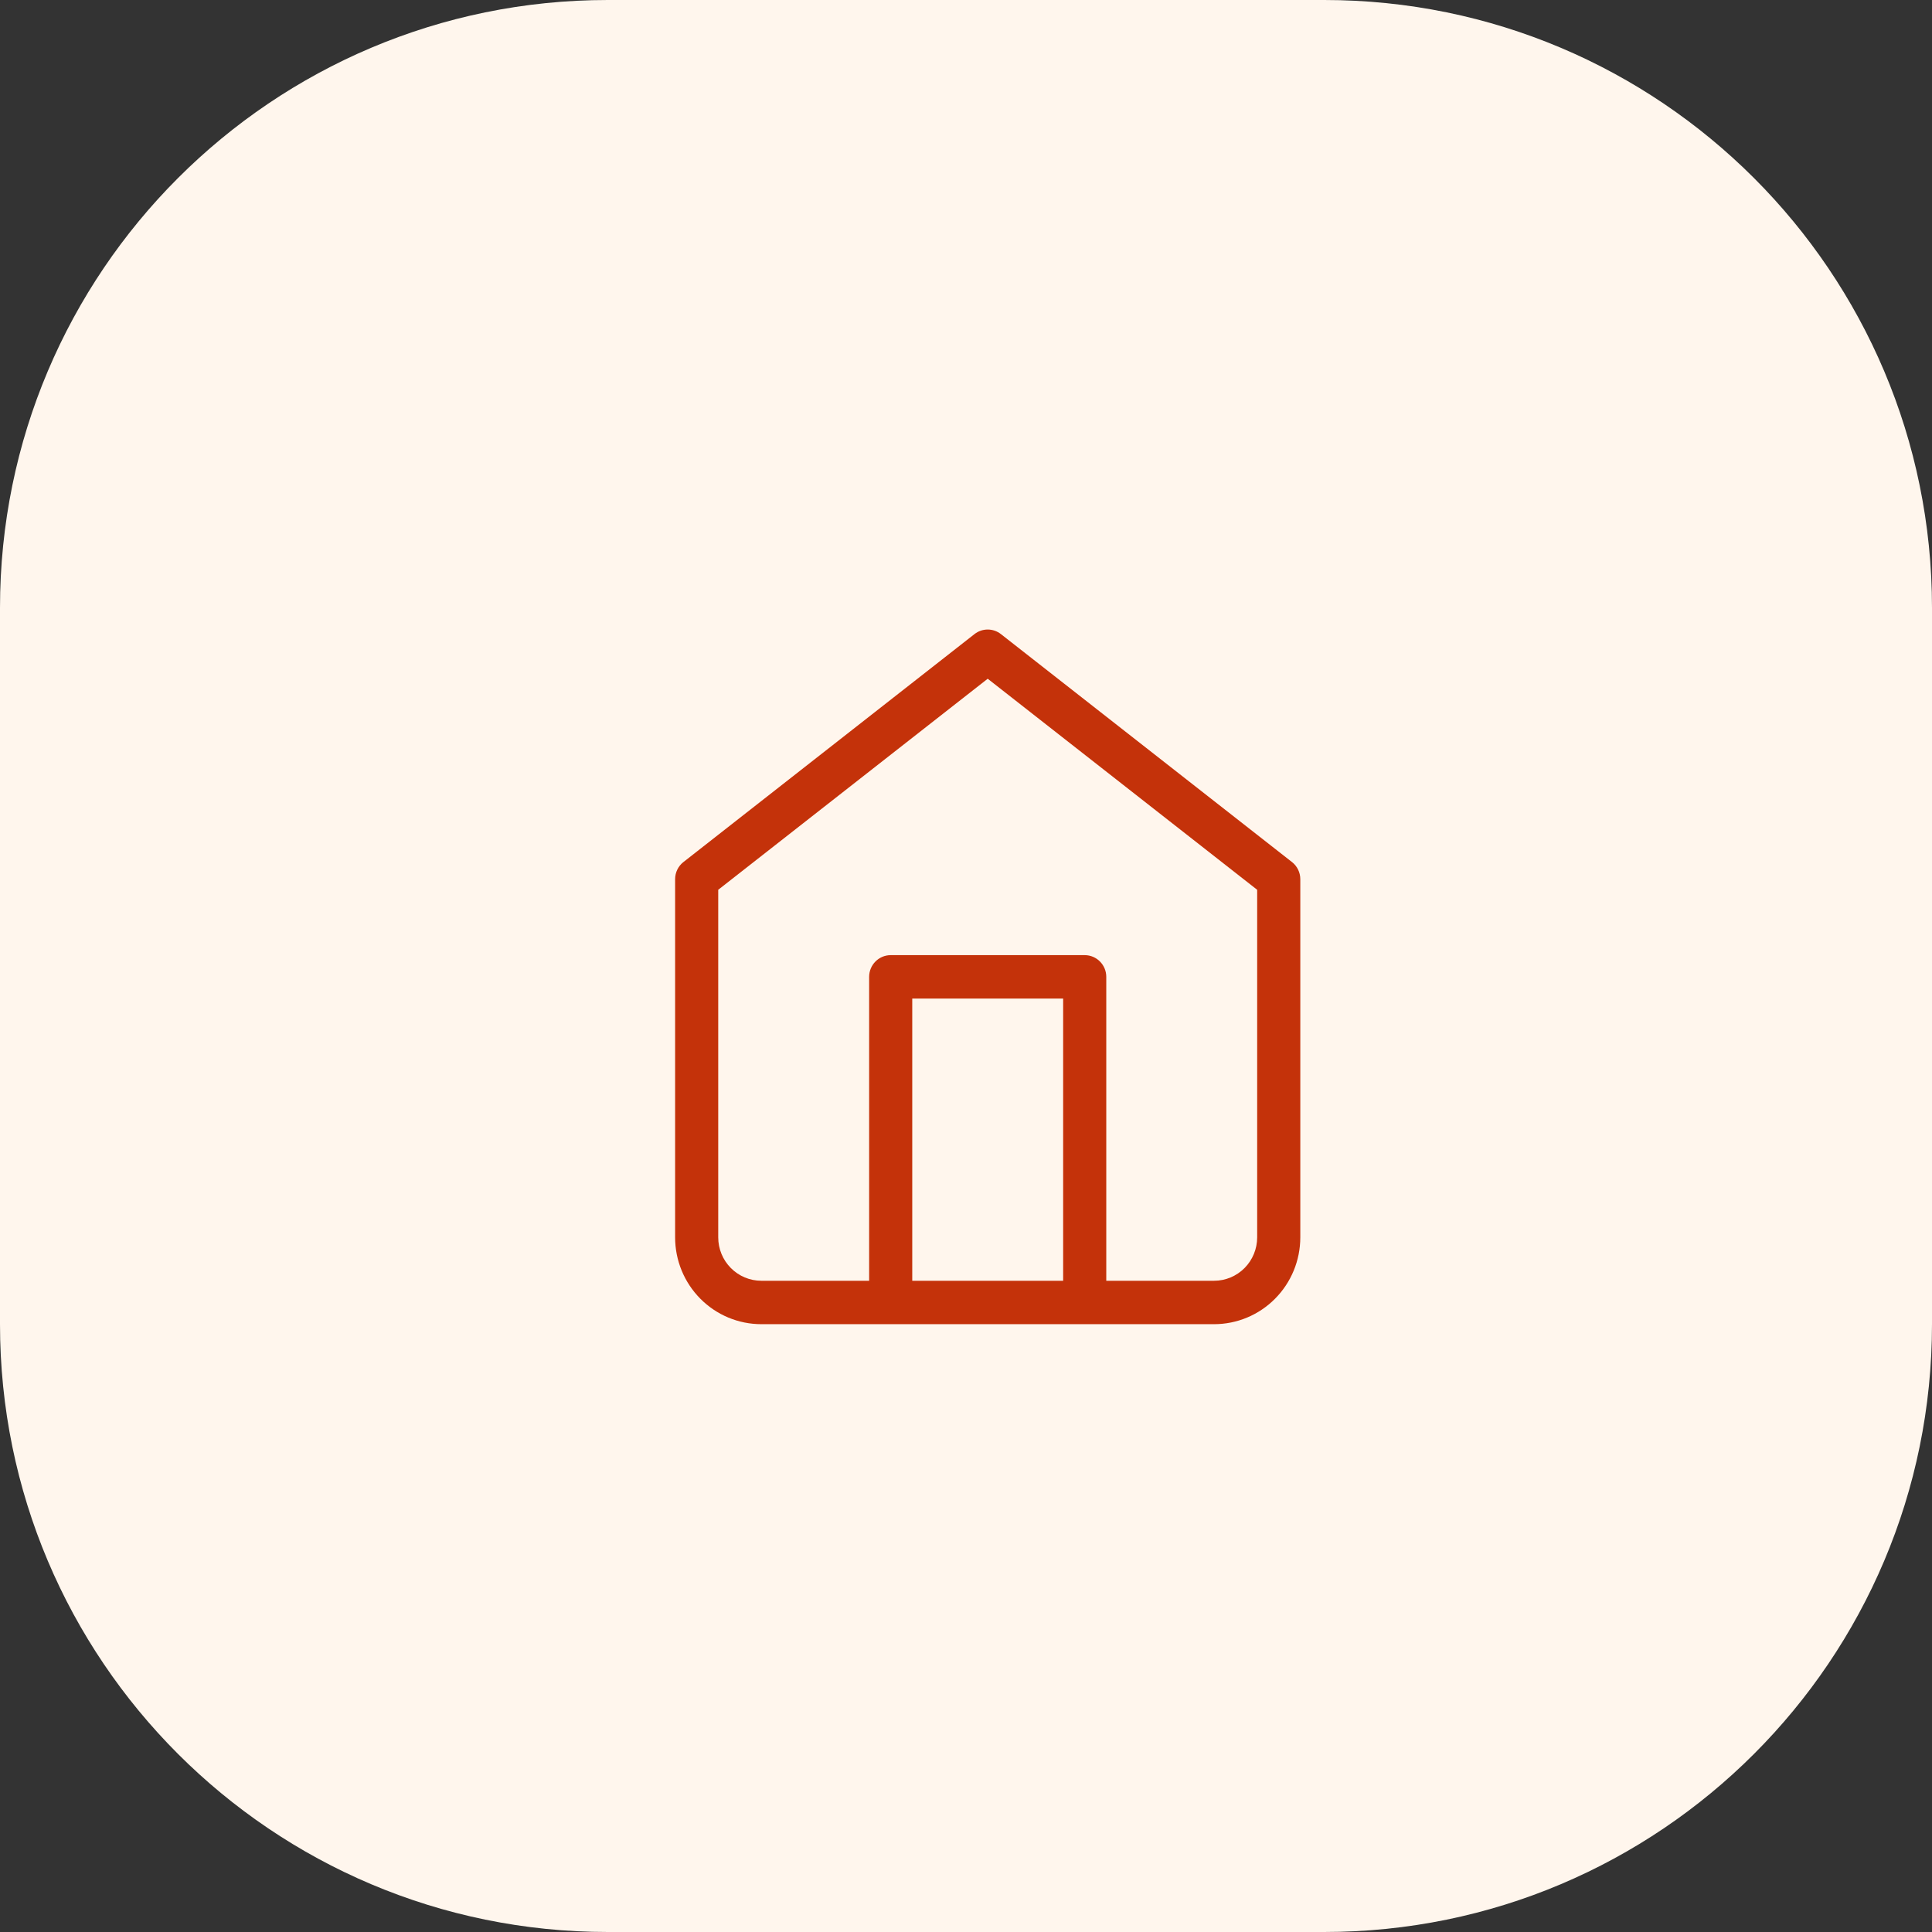 
<svg viewBox="0 0 89 89" fill="none" xmlns="http://www.w3.org/2000/svg">
<rect x="0" y="0" width="89" height="89" fill="#333333" stroke="none"/>
<path d="M0 28C0 12.536 12.536 0 28 0H61C76.464 0 89 12.536 89 28V61C89 76.464 76.464 89 61 89H28C12.536 89 0 76.464 0 61V28Z" fill="#FFF6ED"/>
<path fill-rule="evenodd" clip-rule="evenodd" d="M44.89 29.211C45.248 28.93 45.751 28.93 46.109 29.211L59.516 39.711C59.758 39.9 59.9 40.191 59.9 40.5V57C59.9 58.061 59.481 59.078 58.736 59.828C57.991 60.579 56.981 61 55.927 61H35.072C34.019 61 33.008 60.579 32.263 59.828C31.518 59.078 31.1 58.061 31.1 57V40.5C31.1 40.191 31.241 39.9 31.483 39.711L44.89 29.211ZM42.024 59H48.975V46H42.024V59ZM50.962 59V45C50.962 44.448 50.517 44 49.969 44H41.031C40.482 44 40.038 44.448 40.038 45V59H35.072C34.545 59 34.04 58.789 33.668 58.414C33.295 58.039 33.086 57.53 33.086 57V40.989L45.5 31.267L57.913 40.989V57C57.913 57.53 57.704 58.039 57.332 58.414C56.959 58.789 56.454 59 55.927 59H50.962Z" fill="#C4320A"/>
</svg>
